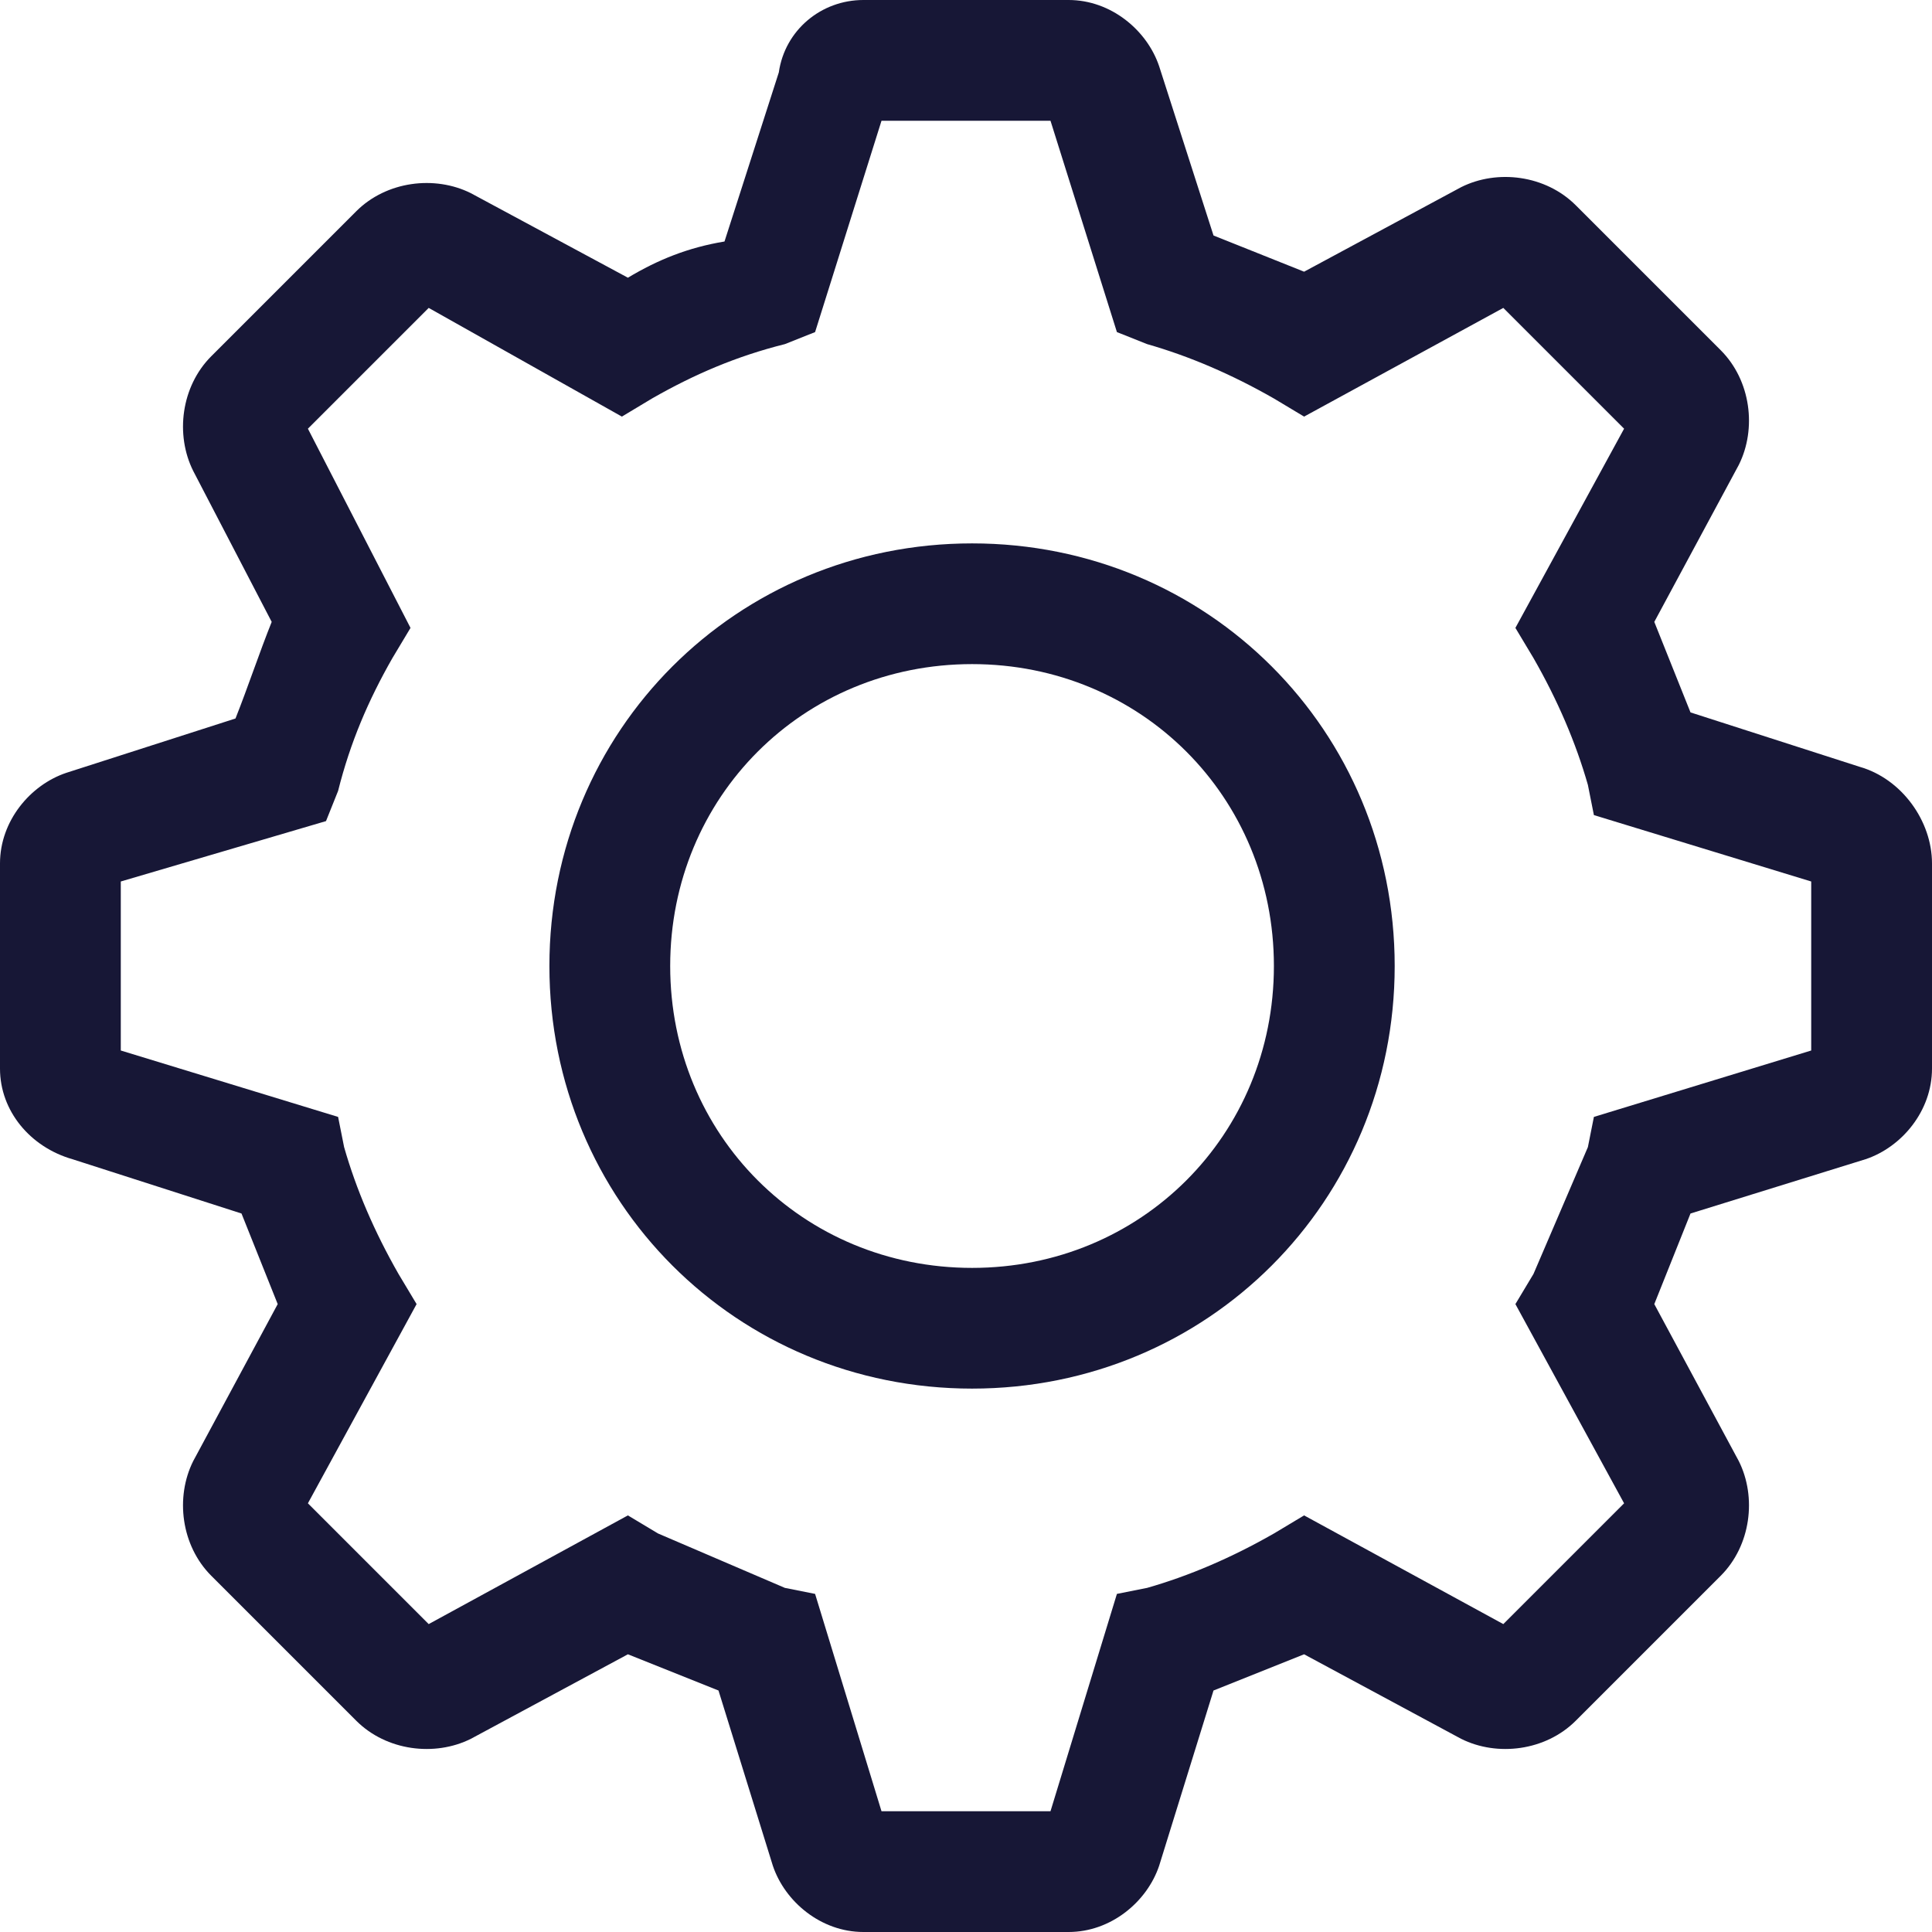 <svg width="27" height="27" viewBox="0 0 27 27" fill="none" xmlns="http://www.w3.org/2000/svg">
<path d="M13.585 7.594C10.294 7.594 7.678 10.209 7.678 13.5C7.678 16.791 10.294 19.406 13.585 19.406C16.875 19.406 19.491 16.791 19.491 13.5C19.491 10.209 16.875 7.594 13.585 7.594ZM13.585 17.719C11.222 17.719 9.366 15.863 9.366 13.5C9.366 11.137 11.222 9.281 13.585 9.281C15.947 9.281 17.803 11.137 17.803 13.5C17.803 15.863 15.947 17.719 13.585 17.719Z" fill="#171736"/>
<path d="M25.988 10.716L23.625 9.956L23.119 8.691L24.3 6.497C24.553 5.991 24.469 5.316 24.047 4.894L22.022 2.869C21.6 2.447 20.925 2.362 20.419 2.616L18.225 3.797L16.959 3.291L16.2 0.928C16.031 0.422 15.525 0 14.934 0H12.066C11.475 0 10.969 0.422 10.884 1.012L10.125 3.375C9.619 3.459 9.197 3.628 8.775 3.881L6.581 2.7C6.075 2.447 5.4 2.531 4.978 2.953L2.953 4.978C2.531 5.4 2.447 6.075 2.7 6.581L3.797 8.691C3.628 9.112 3.459 9.619 3.291 10.041L0.928 10.8C0.422 10.969 0 11.475 0 12.066V14.934C0 15.525 0.422 16.031 1.012 16.2L3.375 16.959L3.881 18.225L2.7 20.419C2.447 20.925 2.531 21.6 2.953 22.022L4.978 24.047C5.4 24.469 6.075 24.553 6.581 24.3L8.775 23.119L10.041 23.625L10.8 26.072C10.969 26.578 11.475 27 12.066 27H14.934C15.525 27 16.031 26.578 16.2 26.072L16.959 23.625L18.225 23.119L20.419 24.3C20.925 24.553 21.6 24.469 22.022 24.047L24.047 22.022C24.469 21.6 24.553 20.925 24.3 20.419L23.119 18.225L23.625 16.959L26.072 16.2C26.578 16.031 27 15.525 27 14.934V12.066C27 11.475 26.578 10.884 25.988 10.716ZM25.312 14.681L22.275 15.609L22.191 16.031L21.431 17.803L21.178 18.225L22.697 21.009L21.009 22.697L18.225 21.178L17.803 21.431C17.212 21.769 16.622 22.022 16.031 22.191L15.609 22.275L14.681 25.312H12.319L11.391 22.275L10.969 22.191L9.197 21.431L8.775 21.178L5.991 22.697L4.303 21.009L5.822 18.225L5.569 17.803C5.231 17.212 4.978 16.622 4.809 16.031L4.725 15.609L1.688 14.681V12.319L4.556 11.475L4.725 11.053C4.894 10.378 5.147 9.787 5.484 9.197L5.737 8.775L4.303 5.991L5.991 4.303L8.691 5.822L9.112 5.569C9.703 5.231 10.294 4.978 10.969 4.809L11.391 4.641L12.319 1.688H14.681L15.609 4.641L16.031 4.809C16.622 4.978 17.212 5.231 17.803 5.569L18.225 5.822L21.009 4.303L22.697 5.991L21.178 8.775L21.431 9.197C21.769 9.787 22.022 10.378 22.191 10.969L22.275 11.391L25.312 12.319V14.681Z" fill="#171736"/>
</svg>
